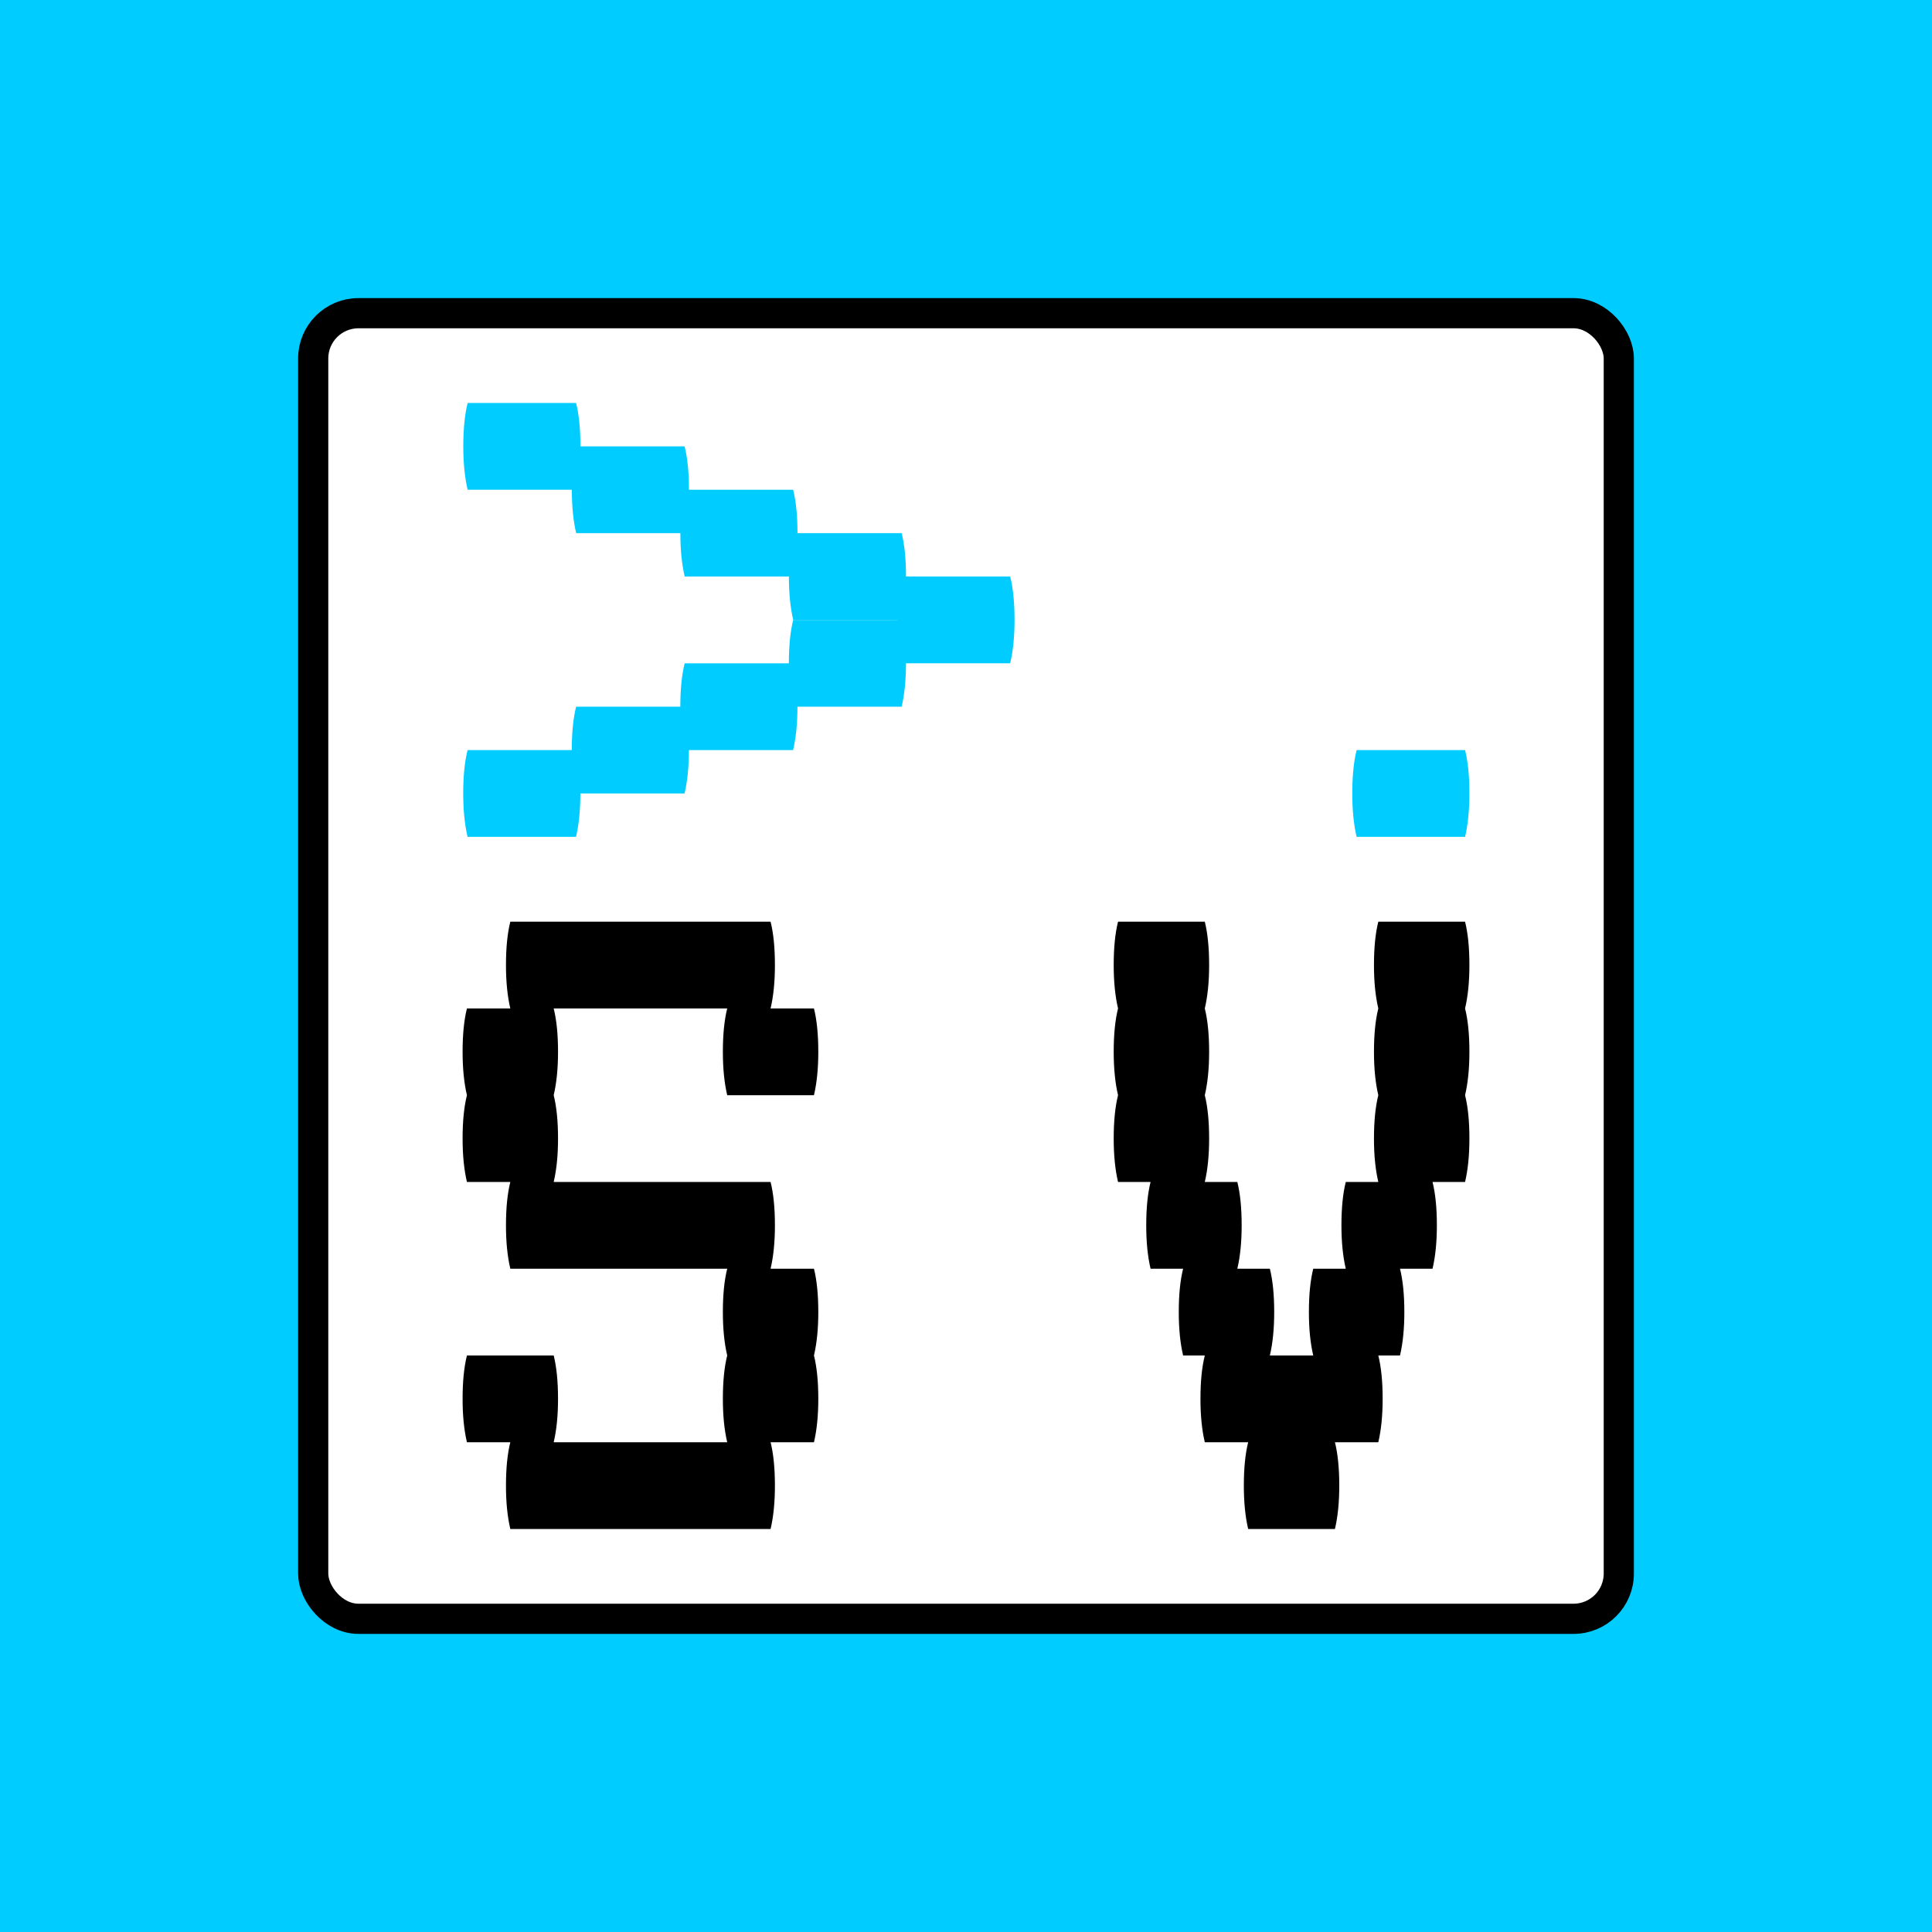 <svg width="256" height="256" viewBox="0 0 256 256" fill="none" xmlns="http://www.w3.org/2000/svg">
<rect width="256" height="256" fill="#00CCFF"/>
<rect x="41.5" y="41.5" width="173" height="173" rx="6" fill="white"/>
<rect x="41.5" y="41.5" width="173" height="173" rx="6" stroke="black" stroke-width="4"/>
<path d="M107.854 168.113C108.237 169.645 108.429 171.561 108.429 173.86C108.429 176.064 108.237 177.98 107.854 179.608C108.237 181.141 108.429 183.057 108.429 185.356C108.429 187.56 108.237 189.476 107.854 191.104H102.106C102.49 192.637 102.681 194.553 102.681 196.852C102.681 199.055 102.49 200.971 102.106 202.6H67.619C67.236 200.971 67.044 199.055 67.044 196.852C67.044 194.553 67.236 192.637 67.619 191.104H61.871C61.488 189.476 61.296 187.56 61.296 185.356C61.296 183.057 61.488 181.141 61.871 179.608H73.367C73.75 181.141 73.942 183.057 73.942 185.356C73.942 187.56 73.75 189.476 73.367 191.104H96.359C95.975 189.476 95.784 187.56 95.784 185.356C95.784 183.057 95.975 181.141 96.359 179.608C95.975 177.98 95.784 176.064 95.784 173.86C95.784 171.561 95.975 169.645 96.359 168.113H67.619C67.236 166.484 67.044 164.568 67.044 162.365C67.044 160.066 67.236 158.15 67.619 156.617H61.871C61.488 154.988 61.296 153.072 61.296 150.869C61.296 148.57 61.488 146.654 61.871 145.121C61.488 143.492 61.296 141.576 61.296 139.373C61.296 137.074 61.488 135.158 61.871 133.625H67.619C67.236 131.997 67.044 130.081 67.044 127.877C67.044 125.578 67.236 123.662 67.619 122.129H102.106C102.49 123.662 102.681 125.578 102.681 127.877C102.681 130.081 102.49 131.997 102.106 133.625H107.854C108.237 135.158 108.429 137.074 108.429 139.373C108.429 141.576 108.237 143.492 107.854 145.121H96.359C95.975 143.492 95.784 141.576 95.784 139.373C95.784 137.074 95.975 135.158 96.359 133.625H73.367C73.75 135.158 73.942 137.074 73.942 139.373C73.942 141.576 73.75 143.492 73.367 145.121C73.75 146.654 73.942 148.57 73.942 150.869C73.942 153.072 73.75 154.988 73.367 156.617H102.106C102.49 158.15 102.681 160.066 102.681 162.365C102.681 164.568 102.49 166.484 102.106 168.113H107.854Z" fill="black"/>
<path d="M194.129 133.625C194.512 135.158 194.704 137.074 194.704 139.373C194.704 141.576 194.512 143.492 194.129 145.121C194.512 146.654 194.704 148.57 194.704 150.869C194.704 153.072 194.512 154.988 194.129 156.617H189.818C190.201 158.15 190.393 160.066 190.393 162.365C190.393 164.568 190.201 166.484 189.818 168.113H185.507C185.89 169.645 186.082 171.561 186.082 173.86C186.082 176.064 185.89 177.98 185.507 179.608H182.633C183.016 181.141 183.208 183.057 183.208 185.356C183.208 187.56 183.016 189.476 182.633 191.104H176.885C177.268 192.637 177.46 194.553 177.46 196.852C177.46 199.055 177.268 200.971 176.885 202.6H165.389C165.006 200.971 164.815 199.055 164.815 196.852C164.815 194.553 165.006 192.637 165.389 191.104H159.642C159.258 189.476 159.067 187.56 159.067 185.356C159.067 183.057 159.258 181.141 159.642 179.608H156.768C156.384 177.98 156.193 176.064 156.193 173.86C156.193 171.561 156.384 169.645 156.768 168.113H152.457C152.073 166.484 151.882 164.568 151.882 162.365C151.882 160.066 152.073 158.15 152.457 156.617H148.146C147.763 154.988 147.571 153.072 147.571 150.869C147.571 148.57 147.763 146.654 148.146 145.121C147.763 143.492 147.571 141.576 147.571 139.373C147.571 137.074 147.763 135.158 148.146 133.625C147.763 131.997 147.571 130.081 147.571 127.877C147.571 125.578 147.763 123.662 148.146 122.129H159.642C160.025 123.662 160.216 125.578 160.216 127.877C160.216 130.081 160.025 131.997 159.642 133.625C160.025 135.158 160.216 137.074 160.216 139.373C160.216 141.576 160.025 143.492 159.642 145.121C160.025 146.654 160.216 148.57 160.216 150.869C160.216 153.072 160.025 154.988 159.642 156.617H163.952C164.336 158.15 164.527 160.066 164.527 162.365C164.527 164.568 164.336 166.484 163.952 168.113H168.263C168.647 169.645 168.838 171.561 168.838 173.86C168.838 176.064 168.647 177.98 168.263 179.608H174.011C173.628 177.98 173.436 176.064 173.436 173.86C173.436 171.561 173.628 169.645 174.011 168.113H178.322C177.939 166.484 177.747 164.568 177.747 162.365C177.747 160.066 177.939 158.15 178.322 156.617H182.633C182.25 154.988 182.058 153.072 182.058 150.869C182.058 148.57 182.25 146.654 182.633 145.121C182.25 143.492 182.058 141.576 182.058 139.373C182.058 137.074 182.25 135.158 182.633 133.625C182.25 131.997 182.058 130.081 182.058 127.877C182.058 125.578 182.25 123.662 182.633 122.129H194.129C194.512 123.662 194.704 125.578 194.704 127.877C194.704 130.081 194.512 131.997 194.129 133.625Z" fill="black"/>
<path fill-rule="evenodd" clip-rule="evenodd" d="M76.335 64.896C76.718 63.268 76.91 61.352 76.91 59.148C76.91 56.849 76.718 54.933 76.335 53.4H61.965C61.582 54.933 61.39 56.849 61.39 59.148C61.39 61.352 61.582 63.268 61.965 64.896H76.335Z" fill="#00CCFF"/>
<path fill-rule="evenodd" clip-rule="evenodd" d="M90.715 70.644C91.098 69.016 91.29 67.1 91.29 64.896C91.29 62.597 91.098 60.681 90.715 59.148H76.345C75.962 60.681 75.771 62.597 75.771 64.896C75.771 67.1 75.962 69.016 76.345 70.644H90.715Z" fill="#00CCFF"/>
<path fill-rule="evenodd" clip-rule="evenodd" d="M105.095 76.392C105.479 74.763 105.67 72.847 105.67 70.644C105.67 68.345 105.479 66.429 105.095 64.896H90.726C90.343 66.429 90.151 68.345 90.151 70.644C90.151 72.847 90.343 74.763 90.726 76.392H105.095Z" fill="#00CCFF"/>
<path fill-rule="evenodd" clip-rule="evenodd" d="M119.476 82.14C119.859 80.511 120.05 78.595 120.05 76.392C120.05 74.093 119.859 72.177 119.476 70.644H105.106C104.723 72.177 104.531 74.093 104.531 76.392C104.531 78.595 104.723 80.511 105.106 82.14H119.476Z" fill="#00CCFF"/>
<path fill-rule="evenodd" clip-rule="evenodd" d="M133.856 87.888C134.239 86.259 134.431 84.343 134.431 82.14C134.431 79.841 134.239 77.925 133.856 76.392H119.486C119.103 77.925 118.911 79.841 118.911 82.14C118.911 84.343 119.103 86.259 119.486 87.888H133.856Z" fill="#00CCFF"/>
<path fill-rule="evenodd" clip-rule="evenodd" d="M119.473 93.638C119.856 92.009 120.048 90.093 120.048 87.89C120.048 85.591 119.856 83.675 119.473 82.142H105.103C104.72 83.675 104.529 85.591 104.529 87.89C104.529 90.093 104.72 92.009 105.103 93.638H119.473Z" fill="#00CCFF"/>
<path fill-rule="evenodd" clip-rule="evenodd" d="M105.09 99.388C105.474 97.759 105.665 95.843 105.665 93.64C105.665 91.341 105.474 89.425 105.09 87.892H90.721C90.338 89.425 90.146 91.341 90.146 93.64C90.146 95.843 90.338 97.759 90.721 99.388H105.09Z" fill="#00CCFF"/>
<path fill-rule="evenodd" clip-rule="evenodd" d="M90.708 105.138C91.091 103.509 91.282 101.593 91.282 99.39C91.282 97.091 91.091 95.175 90.708 93.642H76.338C75.955 95.175 75.763 97.091 75.763 99.39C75.763 101.593 75.955 103.509 76.338 105.138H90.708Z" fill="#00CCFF"/>
<path fill-rule="evenodd" clip-rule="evenodd" d="M76.325 110.888C76.708 109.259 76.9 107.343 76.9 105.14C76.9 102.841 76.708 100.925 76.325 99.392H61.955C61.572 100.925 61.38 102.841 61.38 105.14C61.38 107.343 61.572 109.259 61.955 110.888H76.325Z" fill="#00CCFF"/>
<path fill-rule="evenodd" clip-rule="evenodd" d="M194.129 110.888C194.512 109.259 194.704 107.343 194.704 105.14C194.704 102.841 194.512 100.925 194.129 99.392H179.759C179.376 100.925 179.184 102.841 179.184 105.14C179.184 107.343 179.376 109.259 179.759 110.888H194.129Z" fill="#00CCFF"/>
</svg>
